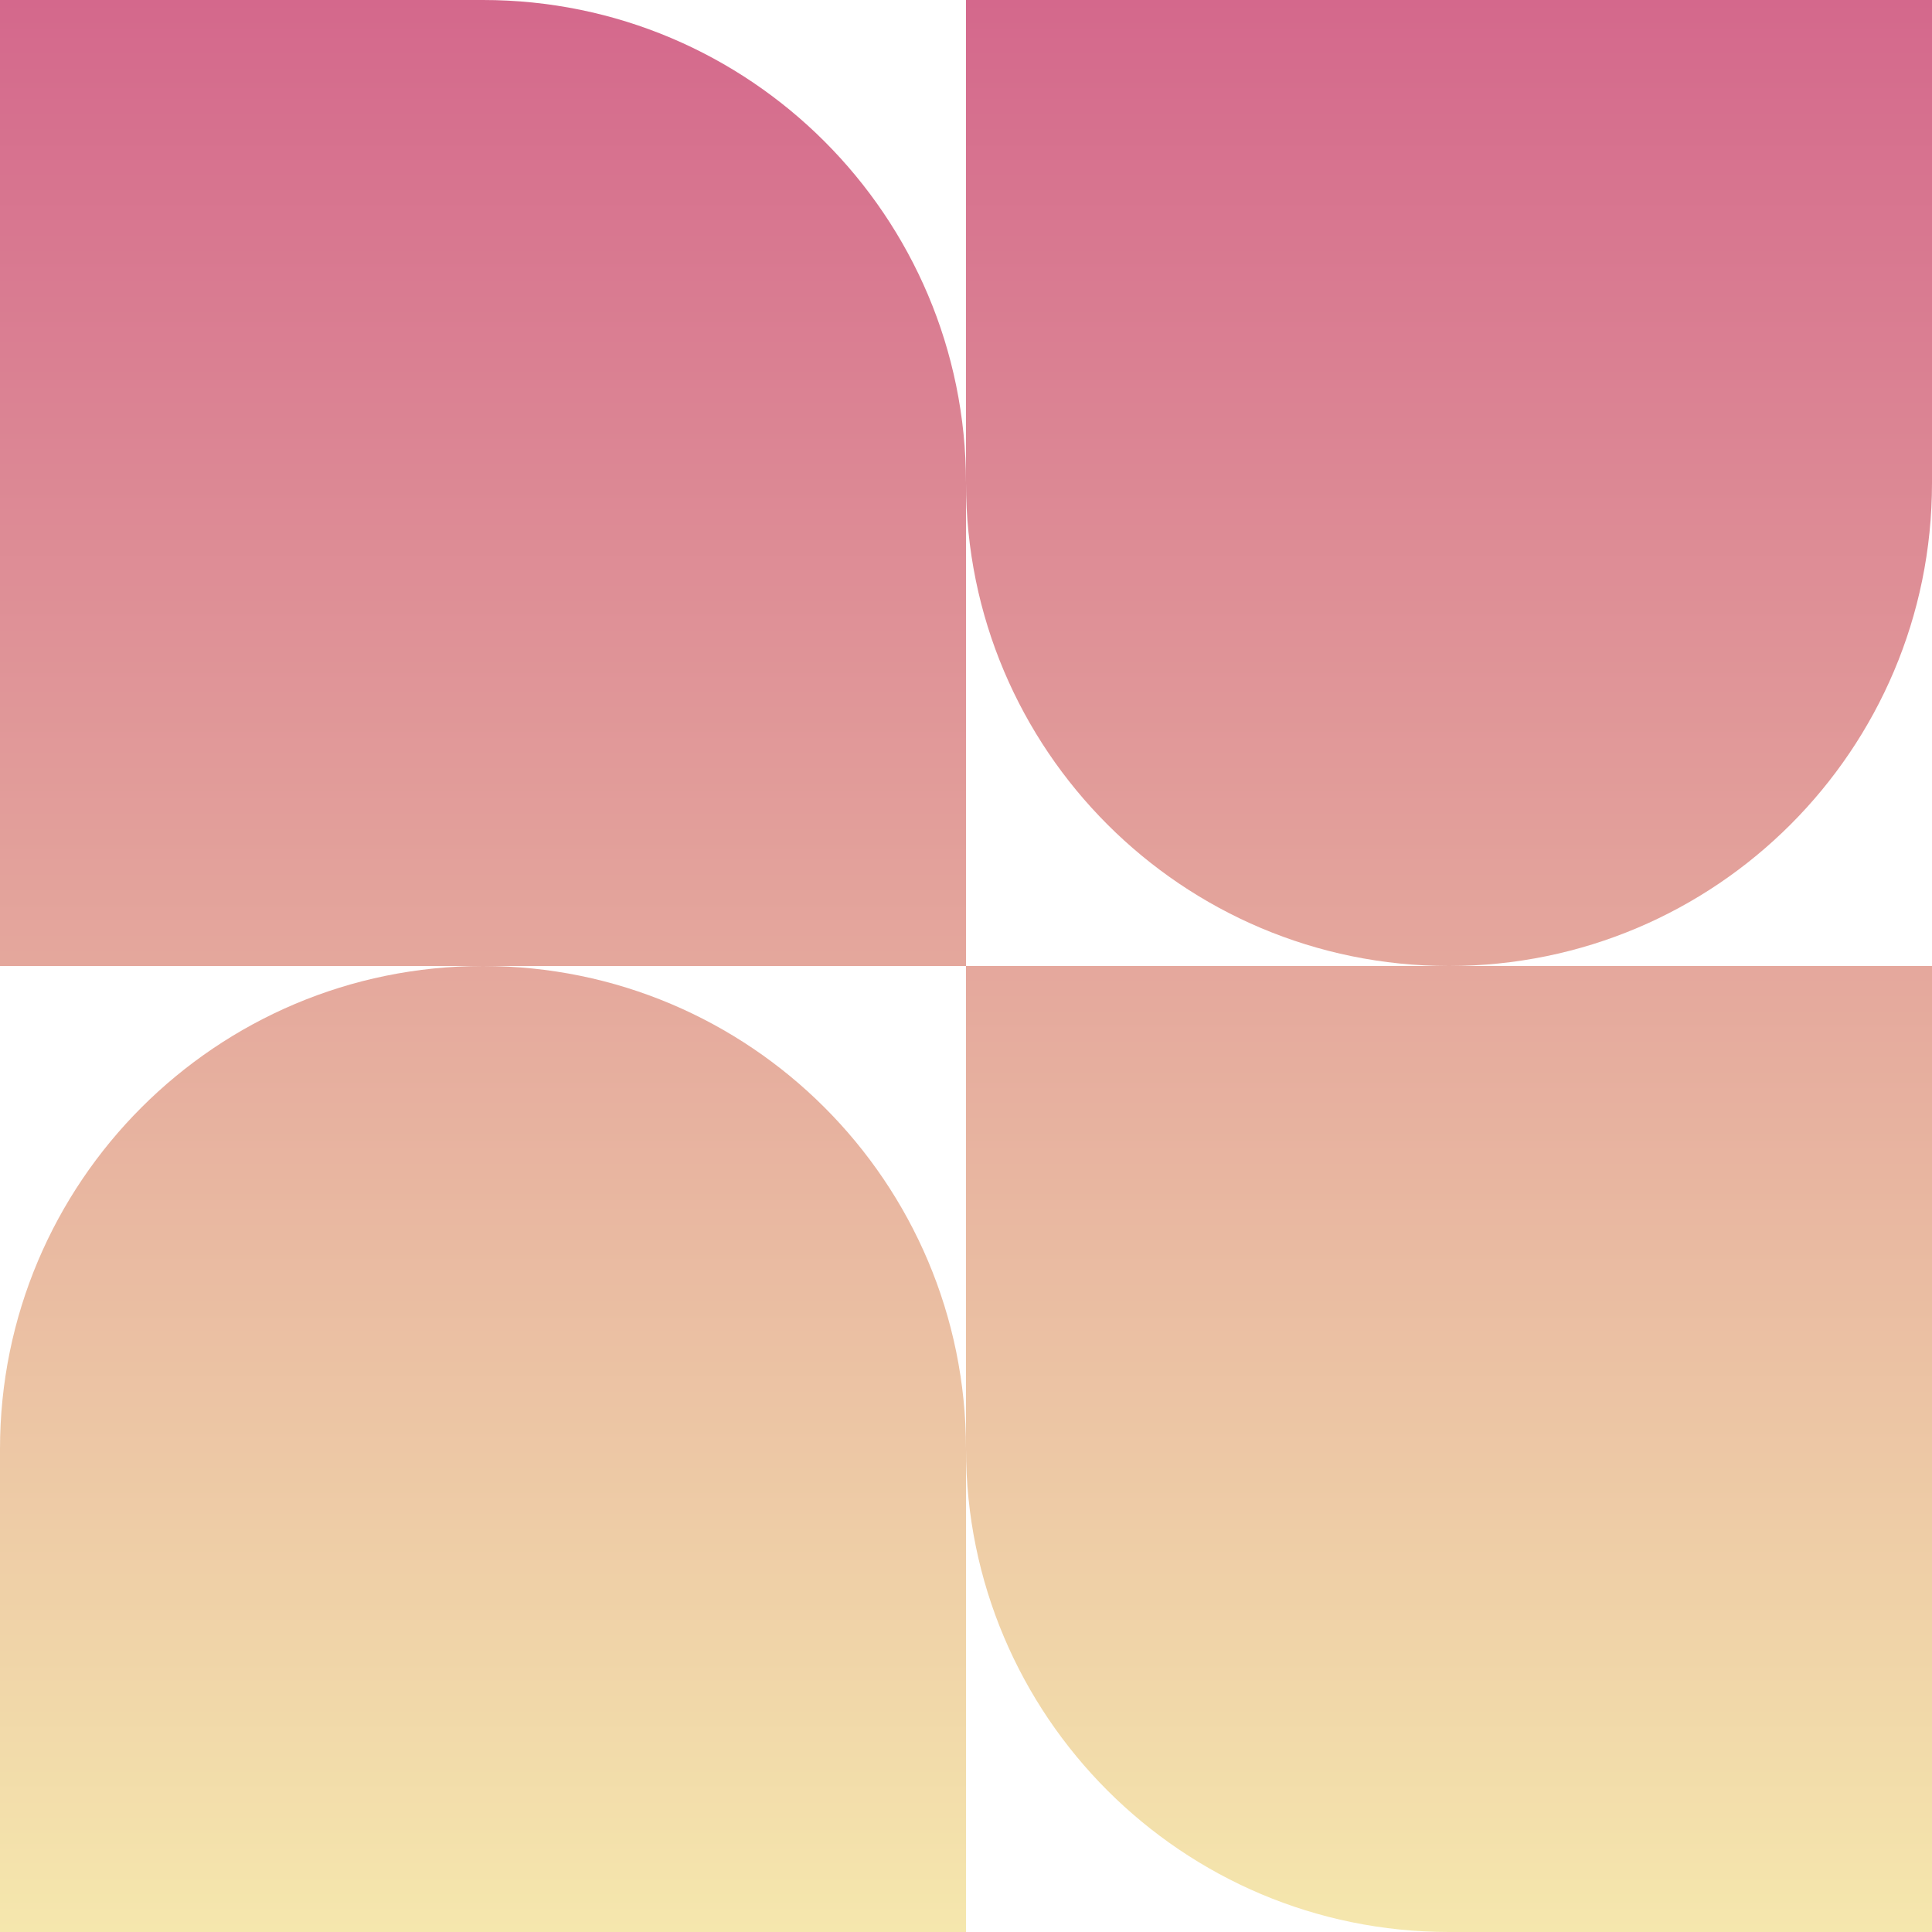 <svg width="200" height="200" viewBox="0 0 200 200" fill="none" xmlns="http://www.w3.org/2000/svg"> <g clip-path="url(#clip0_234_869)"> <path fill-rule="evenodd" clip-rule="evenodd" d="M50 0H0V100H50C22.386 100 0 122.386 0 150V200H100V150C100 177.614 122.386 200 150 200H200V100H150C177.614 100 200 77.614 200 50V0H100V50C100 22.386 77.614 0 50 0ZM100 100H50C77.614 100 100 122.386 100 150V100ZM100 100V50C100 77.614 122.386 100 150 100H100Z" fill="url(#paint0_linear_234_869)"/> </g> <defs> <linearGradient id="paint0_linear_234_869" x1="100" y1="0" x2="100" y2="200" gradientUnits="userSpaceOnUse"> <stop stop-color="#d4688c"/> <stop offset="1" stop-color="#f5e7ad"/> </linearGradient> <clipPath id="clip0_234_869"> <rect width="200" height="200" fill="white"/> </clipPath> </defs> </svg>